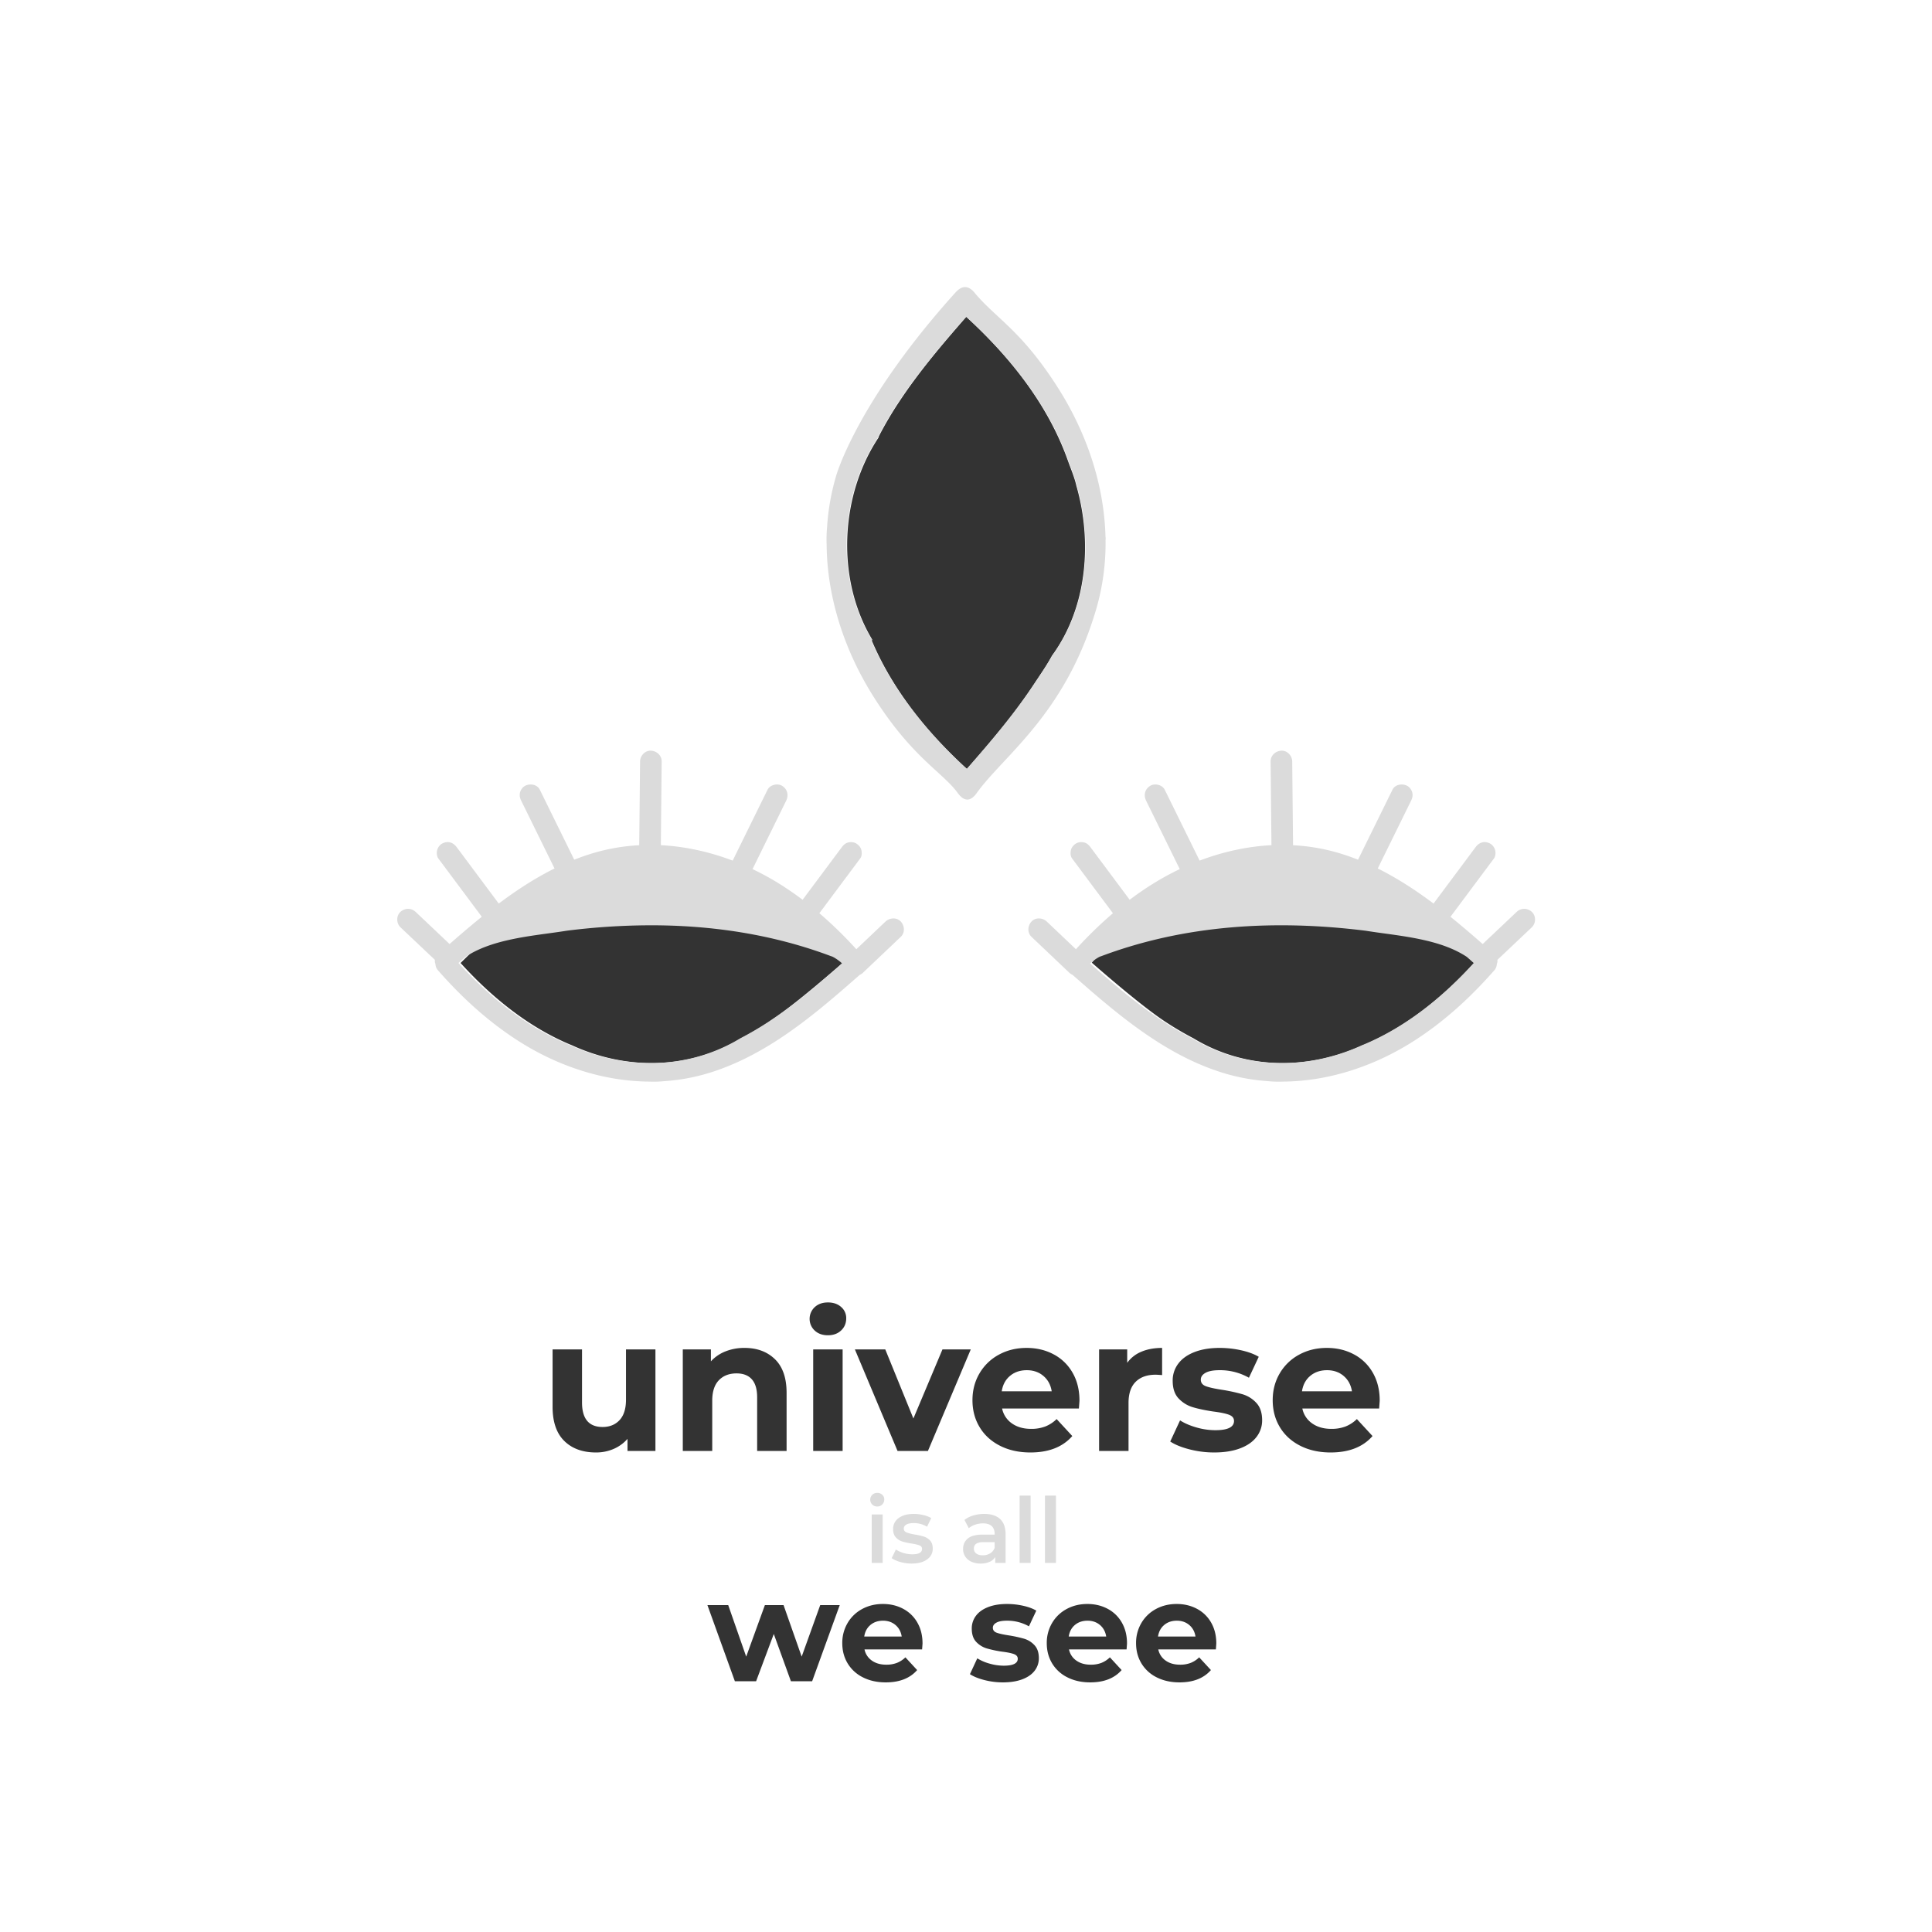 <svg id="Layer_1" data-name="Layer 1" xmlns="http://www.w3.org/2000/svg" width="3665.364" height="3665.364" viewBox="0 0 3665.364 3665.364">
  <rect x="0" y="0" width="3665.364" height="3665.364" fill="#333333" stroke="none"/>
  <defs>
    <style>
      .cls-1 {
        fill: #fff;
      }

      .cls-2 {
        fill: #dbdbdb;
      }
    </style>
  </defs>
  <path class="cls-1" d="M-14.376-10.637V3675.364H3674.285V-10.637ZM1666.333,829.647a694.549,694.549,0,0,1,38.812-66.335c37.937-57.671,82.68-110.313,128.052-162.162,82.161,75.273,153.935,165.005,191.845,270.152.027.055.027.109.054.137a2.554,2.554,0,0,0,.246.656c5.986,17.001,13.12,33.209,16.7,49.417,29.929,103.863,21.757,229.591-46.273,322.521h.055l-.082.082c-9.73,18.039-21.975,35.532-33.291,52.669-37.91,57.698-82.68,110.313-128.052,162.162-75.874-69.506-142.046-151.421-181.623-246.373,1.066.984,2.159,1.968,3.225,2.925-70.517-115.124-62.81-275.865,11.562-386.615C1667.153,829.127,1666.743,829.374,1666.333,829.647Zm253.441,1870.808q14.676,10.387,36.517,10.383a73.856,73.856,0,0,0,26.673-4.476,64.637,64.637,0,0,0,21.661-14.141l29.716,32.222q-27.214,31.147-79.48,31.148-32.584,0-57.642-12.71-25.065-12.703-38.666-35.266-13.609-22.555-13.605-51.197,0-28.276,13.426-51.017a94.068,94.068,0,0,1,36.877-35.445q23.444-12.704,52.449-12.71,28.278,0,51.197,12.172a88.932,88.932,0,0,1,35.981,34.907q13.065,22.741,13.069,52.809,0,1.073-1.074,15.037H1901.157A45.343,45.343,0,0,0,1919.774,2700.455Zm-324.004-176.325q-9.667,9.129-25.062,9.13-15.398,0-25.062-8.951a30.321,30.321,0,0,1,0-44.396q9.667-8.944,25.062-8.949,15.39,0,25.062,8.592a27.547,27.547,0,0,1,9.666,21.48Q1605.436,2515,1595.769,2524.129Zm2.865,35.981v192.615H1542.783V2560.111Zm-724.828-733.092s82.325-84.313,156.805-124.584c47.822-25.857,113.678-61.466,205.052-62.373,90.638-.9,156.878,32.836,198.035,53.797a525.41,525.41,0,0,1,165.289,132.543s-88.832,78.433-137.538,110.739a601.098,601.098,0,0,1-55.266,32.689c-98.587,59.803-218.412,61.197-323.614,12.081.082.082.219.246.219.246l.028.028C1002.241,1948.511,932.735,1891.933,873.807,1827.019Zm369.672,925.707h-52.987v-22.914a74.032,74.032,0,0,1-26.494,19.155,83.369,83.369,0,0,1-33.296,6.624q-37.952,0-60.147-21.84-22.203-21.833-22.199-64.802V2560.111h55.851v100.604q0,46.546,39.025,46.543,20.046,0,32.222-13.069,12.168-13.065,12.172-38.846v-95.233h55.851Zm51.913-192.615h53.345v22.555a74.092,74.092,0,0,1,27.568-18.796,96.045,96.045,0,0,1,36.16-6.624q35.797,0,57.82,21.482,22.02,21.48,22.019,63.728v110.27H1436.453V2651.048q0-22.908-10.025-34.192-10.028-11.278-29-11.278-21.13,0-33.654,13.069-12.536,13.074-12.531,38.846v95.233h-55.851Zm245.394,629.528h-40.272l-32.486-89.672-33.56,89.672H1394.197l-52.084-144.441h39.466l34.097,97.727,35.439-97.727h35.439l34.365,97.727,35.171-97.727h37.05Zm208.607-60.408H1640.122a34.003,34.003,0,0,0,13.961,21.21q11.006,7.79,27.385,7.786a55.388,55.388,0,0,0,20.002-3.356,48.487,48.487,0,0,0,16.243-10.604l22.283,24.163q-20.407,23.357-59.602,23.357-24.433,0-43.225-9.531a69.834,69.834,0,0,1-28.996-26.446q-10.206-16.914-10.202-38.392a73.826,73.826,0,0,1,10.068-38.258,70.535,70.535,0,0,1,27.653-26.579q17.581-9.527,39.332-9.531,21.205,0,38.392,9.128a66.677,66.677,0,0,1,26.982,26.176q9.798,17.053,9.799,39.601Q1750.198,3118.761,1749.393,3129.231Zm-46.578-376.505-80.912-192.615h57.641l53.345,131.036,55.136-131.036h53.704L1760.457,2752.726ZM1962.83,3169.771q-8.056,10.471-23.492,16.242-15.443,5.771-36.647,5.772a140.313,140.313,0,0,1-35.172-4.43q-17.183-4.429-27.384-11.142l13.96-30.07a87.7,87.7,0,0,0,23.359,10.068,97.831,97.831,0,0,0,26.848,3.892q26.579,0,26.579-13.155,0-6.173-7.249-8.86-7.248-2.681-22.284-4.564a214.342,214.342,0,0,1-29.264-6.175,45.374,45.374,0,0,1-20-12.35q-8.459-8.86-8.458-25.238a39.533,39.533,0,0,1,7.92-24.297q7.915-10.602,23.09-16.511,15.164-5.902,35.841-5.907a140.757,140.757,0,0,1,30.473,3.356q15.164,3.361,25.102,9.263l-13.96,29.801a83.382,83.382,0,0,0-41.614-10.739q-13.427,0-20.136,3.758-6.714,3.764-6.712,9.666,0,6.713,7.25,9.396,7.25,2.687,23.089,5.102a248.076,248.076,0,0,1,28.997,6.309,43.596,43.596,0,0,1,19.598,12.216q8.318,8.86,8.322,24.7A38.143,38.143,0,0,1,1962.83,3169.771Zm174.508-40.541H2028.066a34.007,34.007,0,0,0,13.961,21.21q11.005,7.79,27.385,7.786a55.384,55.384,0,0,0,20.001-3.356,48.484,48.484,0,0,0,16.242-10.604l22.284,24.163q-20.406,23.357-59.601,23.357-24.434,0-43.225-9.531a69.832,69.832,0,0,1-28.997-26.446q-10.207-16.914-10.202-38.392a73.825,73.825,0,0,1,10.068-38.258,70.535,70.535,0,0,1,27.654-26.579q17.579-9.527,39.331-9.531,21.206,0,38.393,9.128a66.683,66.683,0,0,1,26.982,26.176q9.798,17.053,9.799,39.601Q2138.143,3118.761,2137.338,3129.231Zm3.692-467.442v90.938h-55.85V2560.111h53.344v25.419a62.124,62.124,0,0,1,27.032-21.123q17.001-7.157,39.203-7.16v51.556q-9.314-.714-12.531-.717-23.99,0-37.593,13.427Q2141.025,2634.936,2141.029,2661.788Zm165.717,467.442h-109.27a34,34,0,0,0,13.96,21.21q11.005,7.79,27.385,7.786a55.384,55.384,0,0,0,20.001-3.356,48.485,48.485,0,0,0,16.242-10.604l22.284,24.163q-20.406,23.357-59.602,23.357-24.434,0-43.226-9.531a69.836,69.836,0,0,1-28.996-26.446q-10.206-16.914-10.202-38.392a73.825,73.825,0,0,1,10.068-38.258,70.534,70.534,0,0,1,27.654-26.579q17.581-9.527,39.331-9.531,21.206,0,38.393,9.128a66.686,66.686,0,0,1,26.982,26.176q9.797,17.053,9.799,39.601Q2307.552,3118.761,2306.747,3129.231Zm77.022-402.999q-10.742,13.964-31.327,21.661-20.592,7.695-48.87,7.698a187.064,187.064,0,0,1-46.9-5.908q-22.917-5.906-36.519-14.858l18.617-40.097q12.889,8.239,31.148,13.426a130.48,130.48,0,0,0,35.802,5.191q35.444,0,35.445-17.543,0-8.232-9.666-11.815-9.667-3.574-29.716-6.086-23.631-3.574-39.025-8.234a60.502,60.502,0,0,1-26.673-16.469q-11.278-11.815-11.278-33.654a52.716,52.716,0,0,1,10.562-32.401q10.555-14.138,30.789-22.018,20.224-7.871,47.797-7.877a187.691,187.691,0,0,1,40.635,4.476q20.222,4.48,33.475,12.352l-18.617,39.74a111.183,111.183,0,0,0-55.493-14.322q-17.906,0-26.853,5.012-8.953,5.018-8.949,12.889,0,8.953,9.666,12.531,9.667,3.583,30.79,6.802a330.704,330.704,0,0,1,38.666,8.415,58.13,58.13,0,0,1,26.136,16.289q11.093,11.815,11.099,32.938A50.857,50.857,0,0,1,2383.768,2726.232Zm232.71-54.061H2470.764a45.343,45.343,0,0,0,18.617,28.283q14.676,10.387,36.517,10.383a73.856,73.856,0,0,0,26.673-4.476,64.614,64.614,0,0,0,21.659-14.141l29.716,32.222q-27.212,31.147-79.481,31.148-32.581,0-57.64-12.71-25.065-12.703-38.667-35.266-13.611-22.555-13.605-51.197,0-28.276,13.426-51.017a94.075,94.075,0,0,1,36.876-35.445q23.446-12.704,52.45-12.71,28.278,0,51.197,12.172a88.931,88.931,0,0,1,35.981,34.907q13.065,22.741,13.067,52.809Q2617.552,2658.208,2616.478,2672.171Zm-28.934-689.987.027-.028s.137-.164.219-.246c-105.202,49.116-225.027,47.722-323.614-12.081a601.096,601.096,0,0,1-55.266-32.689c-48.706-32.307-137.538-110.739-137.538-110.739a525.407,525.407,0,0,1,165.289-132.543c41.157-20.961,107.397-54.697,198.035-53.797,91.374.907,157.23,36.516,205.052,62.373,74.48,40.271,156.805,124.584,156.805,124.584C2737.625,1891.933,2668.119,1948.511,2587.544,1982.184Z"/>
  <g>
    <path class="cls-2" d="M1654.798,2854.395a12.996,12.996,0,0,1,0-18.418,13.107,13.107,0,0,1,9.482-3.7,13.475,13.475,0,0,1,9.482,3.528,11.556,11.556,0,0,1,3.826,8.865,13.213,13.213,0,0,1-3.743,9.553,12.727,12.727,0,0,1-9.565,3.873A13.099,13.099,0,0,1,1654.798,2854.395Zm-.998,18.848h20.794v91.916h-20.794Z"/>
    <path class="cls-2" d="M1708.196,2963.438q-10.317-2.925-16.469-7.402l7.985-16.353a50.449,50.449,0,0,0,14.39,6.628,57.903,57.903,0,0,0,16.553,2.496q18.629,0,18.632-10.156,0-4.817-4.741-6.712-4.741-1.893-15.222-3.615a119.478,119.478,0,0,1-17.883-3.959,27.308,27.308,0,0,1-11.978-7.832q-5.076-5.591-5.074-15.577a24.744,24.744,0,0,1,10.563-20.913q10.562-7.831,28.53-7.832a79.746,79.746,0,0,1,18.299,2.151,50.325,50.325,0,0,1,14.972,5.767l-7.985,16.352a48.006,48.006,0,0,0-25.453-6.885q-9.151,0-13.891,2.84-4.741,2.839-4.741,7.487,0,5.164,5.074,7.316,5.073,2.154,15.721,4.045a118.145,118.145,0,0,1,17.467,3.959,27.256,27.256,0,0,1,11.729,7.573q4.904,5.338,4.907,15.148,0,12.909-10.813,20.656-10.816,7.745-29.445,7.745A77.08,77.08,0,0,1,1708.196,2963.438Z"/>
    <path class="cls-2" d="M1897.425,2881.935q10.395,9.728,10.396,29.348v53.876h-19.631V2953.97a24.382,24.382,0,0,1-10.895,9.209,41.371,41.371,0,0,1-17.053,3.184,40.58,40.58,0,0,1-17.467-3.528,27.192,27.192,0,0,1-11.562-9.811,25.505,25.505,0,0,1-4.075-14.2q0-12.394,8.899-19.882,8.897-7.487,28.031-7.487h22.957v-1.377q0-9.637-5.572-14.803-5.575-5.164-16.553-5.163a46.343,46.343,0,0,0-14.723,2.41,35.85,35.85,0,0,0-12.227,6.712l-8.152-15.663a49.817,49.817,0,0,1,16.803-8.434,72.437,72.437,0,0,1,20.795-2.926Q1887.023,2872.21,1897.425,2881.935Zm-18.965,65.065a19.983,19.983,0,0,0,8.566-10.585v-10.672h-21.459q-17.968,0-17.967,12.221a11.094,11.094,0,0,0,4.492,9.295q4.491,3.445,12.477,3.443A26.143,26.143,0,0,0,1878.46,2946.999Z"/>
    <path class="cls-2" d="M1934.437,2837.44h20.794v127.719h-20.794Z"/>
    <path class="cls-2" d="M1982.512,2837.44h20.794v127.719H1982.512Z"/>
  </g>
  <g>
    <path class="cls-1" d="M2256.273,3082.918q-9.665-8.185-23.626-8.188-14.234,0-23.894,8.055-9.666,8.054-11.814,22.015h71.147Q2265.933,3091.107,2256.273,3082.918Z"/>
    <path class="cls-1" d="M1979.563,2610.412q-12.888-10.917-31.506-10.919-18.981,0-31.863,10.742-12.889,10.74-15.754,29.357h94.876Q1992.447,2621.333,1979.563,2610.412Z"/>
    <path class="cls-1" d="M1698.919,3082.918q-9.665-8.185-23.626-8.188-14.233,0-23.894,8.055-9.665,8.054-11.813,22.015h71.147Q1708.58,3091.107,1698.919,3082.918Z"/>
    <path class="cls-1" d="M2086.864,3082.918q-9.665-8.185-23.626-8.188-14.233,0-23.895,8.055-9.665,8.054-11.813,22.015h71.147Q2096.524,3091.107,2086.864,3082.918Z"/>
    <path class="cls-1" d="M2549.17,2610.412q-12.888-10.917-31.505-10.919-18.981,0-31.865,10.742-12.889,10.74-15.752,29.357h94.876Q2562.052,2621.333,2549.17,2610.412Z"/>
  </g>
  <path class="cls-2" d="M2097.298,1017.902c-2.597-99.462-36.379-197.749-90.224-282.288-69.737-109.491-116.255-130.16-158.281-180.42-2.061-2.464-8.493-10.266-17.398-10.522-8.929-.257-15.904,7.201-18.899,10.522C1623.873,764.387,1585.912,904.09,1585.912,904.09a440.597,440.597,0,0,0-16.727,95.417,254.021,254.021,0,0,0-.902,33.509c.82,102.359,34.958,203.899,90.333,290.87,72.652,114.106,129.522,141.021,158.281,180.393,2.043,2.797,9.075,12.72,18.397,12.635,9.035-.082,15.69-9.523,17.928-12.635,51.614-71.767,168.004-149.23,226.557-348.896a444.857,444.857,0,0,0,17.629-130.539A22.592,22.592,0,0,0,2097.298,1017.902Zm-100.951,225.819-.082.082c-9.785,18.039-22.084,35.532-33.427,52.669-38.074,57.698-83.035,110.313-128.626,162.162-76.202-69.506-142.674-151.421-182.416-246.373,1.066.984,2.159,1.968,3.253,2.925-70.818-115.124-63.083-275.865,11.616-386.615-.41.246-.82.492-1.23.765a696.082,696.082,0,0,1,38.976-66.335c38.101-57.671,83.035-110.313,128.626-162.162,82.516,75.273,154.619,165.005,192.693,270.152.027.055.027.109.055.137a2.546,2.546,0,0,0,.246.656c6.013,17.001,13.174,33.209,16.782,49.417C2072.878,1025.063,2064.678,1150.791,1996.347,1243.721Z"/>
  <path class="cls-2" d="M2087.746,1814.501a1.294,1.294,0,0,0,.137-.055C2087.719,1814.501,2087.664,1814.501,2087.746,1814.501Zm-.082.027a.275.275,0,0,1,.082-.027h-.082Zm824.56-70.053a19.49,19.49,0,0,0-5.904-14.377c-8.391-7.68-20.663-7.872-29,0q-32.184,30.462-64.367,60.896c-19.98-17.465-40.288-34.903-61.115-51.713q41.326-55.389,82.625-110.805c2.952-3.99,3.307-11.206,2.05-15.798-1.312-4.756-4.974-9.894-9.402-12.245-4.756-2.515-10.523-3.772-15.798-2.05-5.412,1.722-8.883,4.893-12.272,9.402q-39.645,53.216-79.346,106.432c-33.537-25.146-68.577-48.05-105.831-66.554q31.651-64.368,63.301-128.735c2.46-5.002,3.581-10.277,2.077-15.798-1.312-4.756-5.002-9.894-9.43-12.245-9.238-4.893-22.986-2.925-28.043,7.352q-32.635,66.376-65.297,132.753c-12.327-4.865-24.872-9.238-37.718-13.01a372.323,372.323,0,0,0-85.577-14.431q-.82-79.455-1.585-158.883c-.109-10.742-9.375-21.019-20.499-20.499-11.015.492-20.636,8.992-20.499,20.499q.779,79.414,1.585,158.801c-46.465,2.351-92.492,12.655-136.306,29.273q-33.045-67.155-66.062-134.311c-4.728-9.648-19.187-13.065-28.043-7.352-9.894,6.368-12.436,17.711-7.352,28.043q31.897,64.86,63.794,129.746a517.387,517.387,0,0,0-55.621,30.803q-20.253,12.874-39.386,27.36-36.981-49.608-73.988-99.243c-3.307-4.428-6.696-7.899-12.245-9.402-4.92-1.367-11.452-.765-15.798,2.05-4.373,2.815-8.227,7.024-9.43,12.245-1.148,5.029-1.148,11.48,2.077,15.798q38.784,52.068,77.596,104.081a788.111,788.111,0,0,0-70.162,68.303q-27.674-26.28-55.32-52.505c-7.79-7.407-21.374-8.309-29,0-7.352,8.008-8.309,21.101,0,28.972q35.956,34.111,71.911,68.249a21.568,21.568,0,0,0,6.095,3.99c86.397,76.148,178.07,154.455,290.597,187.445a370.276,370.276,0,0,0,78.252,13.994,216.711,216.711,0,0,0,22.276,1.148q4.1,0,8.2-.164c87.081-.547,173.478-29.546,247.466-76.667,57.534-36.625,108.209-83.117,153.088-134.283a19.059,19.059,0,0,0,4.947-12.054,16.243,16.243,0,0,0,1.093-7.981q32.717-30.954,65.461-61.908a20.217,20.217,0,0,0,5.904-14.623Zm-326.074,237.681s.137-.164.219-.246c-105.666,49.116-226.011,47.722-325.035-12.081a605.076,605.076,0,0,1-55.512-32.689c-48.925-32.307-93.613-70.463-137.591-109.138,3.307-3.635,13.721-11.179,19.433-13.475a.275.275,0,0,1,.082-.027c.055,0,.082-.027.137-.055h.055l.191-.055a.282.282,0,0,1,.109-.027h.109c.191-.055.273-.082.219-.055.055-.027.109-.027.164-.055h.027c158.719-59.776,330.338-69.943,501.984-48.487,1.941.301,3.881.601,5.849.902,3.908.601,7.844,1.175,11.808,1.749a.205.205,0,0,1,.137.027c26.184,3.717,54.145,7.079,81.423,12.573,1.695.355,3.417.683,5.111,1.066,1.394.273,2.815.574,4.236.929,30.202,6.642,59.147,16.263,83.391,32.279,4.455,3.909,8.938,7.817,13.393,11.726-59.202,64.914-129.008,121.492-209.939,155.165Z"/>
  <path class="cls-2" d="M1708.975,1748.357a16.576,16.576,0,0,0-3.389-2.843c-7.79-5.111-18.859-3.553-25.61,2.843q-27.633,26.239-55.32,52.505c-.547-.601-1.121-1.23-1.695-1.831a781.919,781.919,0,0,0-68.467-66.472q38.825-52.027,77.596-104.081c3.225-4.318,3.225-10.769,2.077-15.798-1.148-5.002-4.729-9.074-8.883-11.862a3.91,3.91,0,0,0-.547-.383c-4.346-2.815-10.878-3.417-15.798-2.05-5.548,1.503-8.938,4.974-12.245,9.402q-36.981,49.649-73.988,99.243c-.656-.492-1.339-1.011-2.023-1.503-2.542-1.913-5.084-3.799-7.626-5.63q-14.554-10.537-29.738-20.226a517.378,517.378,0,0,0-55.621-30.803,2.989,2.989,0,0,1,.219-.41q31.774-64.695,63.575-129.336c5.029-10.195,2.597-21.374-6.97-27.797-.027-.027-.055-.027-.082-.055a2.902,2.902,0,0,0-.301-.191c-8.856-5.712-23.314-2.296-28.043,7.352q-33.045,67.155-66.062,134.311c-43.814-16.618-89.841-26.922-136.306-29.273,0-.465,0-.902.027-1.367q.779-78.717,1.558-157.434a19.638,19.638,0,0,0-8.856-16.618c-.027,0-.027-.027-.055-.055a22.434,22.434,0,0,0-11.589-3.826c-11.124-.519-20.39,9.758-20.499,20.499q-.779,79.414-1.585,158.883a372.323,372.323,0,0,0-85.577,14.431c-12.846,3.772-25.392,8.145-37.719,13.01-.301-.629-.629-1.285-.957-1.913q-32.184-65.433-64.34-130.84a16.698,16.698,0,0,0-6.095-6.778c0-.027-.055-.055-.082-.055-6.396-4.018-15.279-4.018-21.866-.519-4.428,2.351-8.118,7.489-9.43,12.245-1.503,5.521-.383,10.796,2.077,15.798q31.651,64.368,63.302,128.735c-37.254,18.504-72.294,41.408-105.831,66.554-.492-.656-.957-1.285-1.449-1.941q-38.948-52.232-77.897-104.491a28.364,28.364,0,0,0-6.915-6.86c-.027-.027-.055-.055-.082-.055a21.37,21.37,0,0,0-5.275-2.487c-5.275-1.722-11.042-.465-15.798,2.05-4.428,2.351-8.09,7.489-9.402,12.245-1.257,4.592-.902,11.808,2.05,15.798q41.326,55.389,82.625,110.805c-20.827,16.809-41.135,34.247-61.115,51.713-.601-.574-1.203-1.148-1.804-1.695l-62.564-59.202a24.618,24.618,0,0,0-3.143-2.487c-.055-.055-.082-.082-.137-.082-8.036-5.138-18.367-4.154-25.72,2.569a19.49,19.49,0,0,0-5.904,14.377,20.353,20.353,0,0,0,5.904,14.623q32.758,30.954,65.461,61.908a16.243,16.243,0,0,0,1.093,7.981,19.058,19.058,0,0,0,4.947,12.054c33.646,38.375,70.572,74.125,111.215,105.038,2.706,2.077,5.439,4.127,8.2,6.122q16.44,12.136,33.673,23.123c73.988,47.121,160.386,76.12,247.466,76.667q4.1.164,8.2.164a216.761,216.761,0,0,0,22.276-1.148,370.277,370.277,0,0,0,78.252-13.994c112.527-32.99,204.199-111.297,290.597-187.445a21.569,21.569,0,0,0,6.095-3.99q35.956-34.111,71.911-68.249c8.309-7.872,7.352-20.964,0-28.972Zm-248.888,188.784a605.072,605.072,0,0,1-55.512,32.689c-54.2,32.744-114.796,47.968-175.856,47.012-50.537-.82-101.348-12.682-149.18-34.931.082.082.137.164.219.246-38.703-16.099-74.863-37.445-108.536-62.454-1.777-1.312-3.526-2.597-5.275-3.936-34.685-26.348-66.718-56.523-96.128-88.775,4.455-3.909,8.938-7.817,13.393-11.726,24.244-16.017,53.189-25.638,83.391-32.279,1.421-.355,2.843-.656,4.237-.929,1.695-.383,3.417-.711,5.111-1.066,27.278-5.494,55.239-8.856,81.423-12.573,0-.027.082-.027.137-.027,3.963-.574,7.899-1.148,11.808-1.749,1.968-.301,3.909-.601,5.849-.902a1292.077,1292.077,0,0,1,155.548-10.277c118.841-.465,235.768,17.083,346.437,58.764h.027a1.296,1.296,0,0,1,.137.055c0-.027.082,0,.246.055h.109c.055,0,.082.027.109.027l.191.055h.055a1.295,1.295,0,0,1,.137.055h0a.095.095,0,0,0,.055.027c4.182,1.667,10.851,6.15,15.443,9.84a35.598,35.598,0,0,1,3.99,3.635c-43.978,38.675-88.666,76.831-137.591,109.138Z"/>
</svg>
